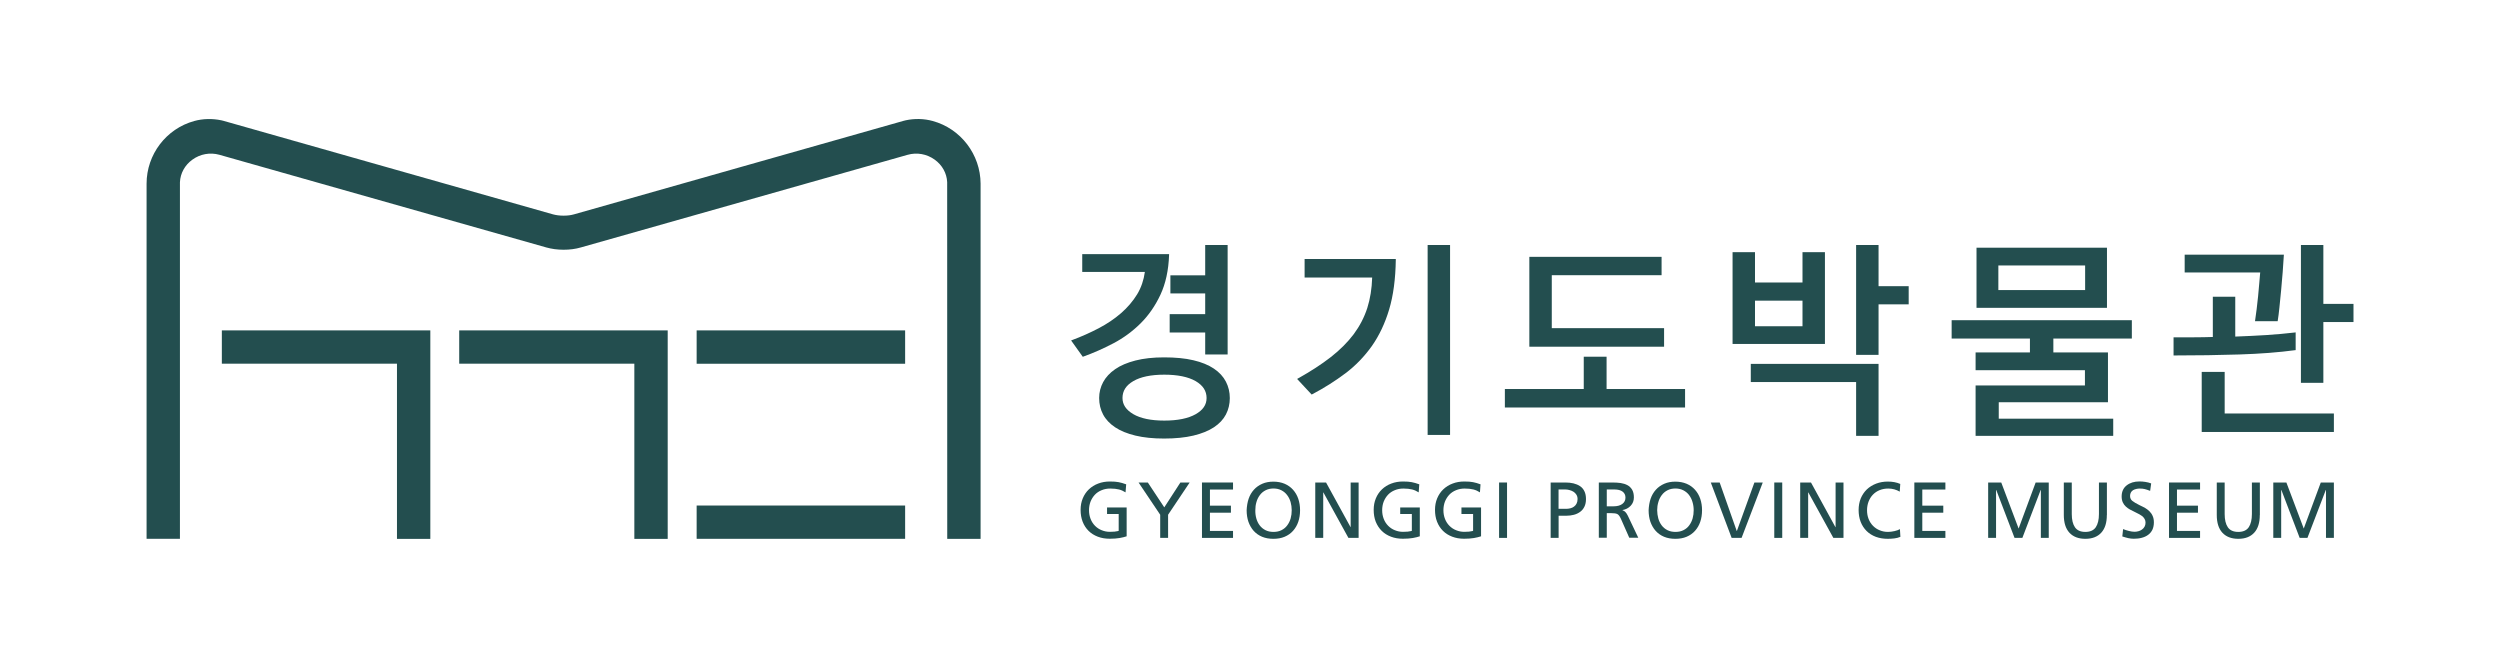 <?xml version="1.0" encoding="utf-8"?>
<!-- Generator: Adobe Illustrator 24.1.2, SVG Export Plug-In . SVG Version: 6.00 Build 0)  -->
<svg version="1.1" id="Layer_1" xmlns="http://www.w3.org/2000/svg" xmlns:xlink="http://www.w3.org/1999/xlink" x="0px" y="0px"
	 viewBox="0 0 380 100" style="enable-background:new 0 0 380 100;" xml:space="preserve">
<style type="text/css">
	.st0{fill:#234E4F;}
</style>
<path class="st0" d="M141.77,18.39c-1.31-0.36-2.74-0.4-4.12-0.1c-0.12,0.03-0.23,0.05-0.32,0.08L87.25,32.58
	c-0.49,0.14-1,0.2-1.6,0.2c-0.58,0-1.12-0.07-1.6-0.2L33.98,18.37c-0.09-0.03-0.2-0.05-0.32-0.08c-1.38-0.29-2.81-0.26-4.12,0.1
	c-4.28,1.17-7.26,5.09-7.26,9.53v53.98h5.07l0-54.2c0.06-1.36,0.75-2.61,1.89-3.43c1.2-0.87,2.7-1.14,4.12-0.74l49.67,14.08
	c0.82,0.23,1.71,0.35,2.63,0.35c0.94,0,1.8-0.11,2.63-0.35l49.67-14.08c1.41-0.4,2.91-0.13,4.12,0.74c1.14,0.82,1.83,2.07,1.89,3.41
	l0.01,54.23h5.07V27.92C149.03,23.48,146.04,19.56,141.77,18.39"/>
<polygon class="st0" points="33.72,55.28 60.34,55.28 60.34,81.91 65.41,81.91 65.41,50.22 33.72,50.22 "/>
<polygon class="st0" points="69.8,55.28 96.42,55.28 96.42,81.91 101.49,81.91 101.49,50.22 69.8,50.22 "/>
<rect x="105.89" y="50.22" class="st0" width="31.69" height="5.07"/>
<rect x="105.89" y="76.84" class="st0" width="31.69" height="5.06"/>
<path class="st0" d="M184.51,56.03c-0.82-0.55-1.86-0.98-3.11-1.27c-1.25-0.3-2.75-0.44-4.46-0.44c-1.65,0-3.12,0.16-4.36,0.48
	c-1.24,0.32-2.28,0.76-3.08,1.32c-0.81,0.56-1.42,1.22-1.82,1.96c-0.4,0.74-0.61,1.56-0.61,2.42c0,0.91,0.2,1.75,0.6,2.5
	c0.4,0.76,1.02,1.41,1.83,1.95c0.81,0.54,1.84,0.96,3.08,1.26c1.24,0.3,2.7,0.45,4.36,0.45c1.71,0,3.21-0.15,4.46-0.45
	c1.25-0.3,2.29-0.72,3.11-1.26c0.82-0.54,1.44-1.2,1.83-1.95c0.39-0.75,0.59-1.59,0.59-2.49s-0.2-1.74-0.59-2.49
	C185.94,57.24,185.33,56.58,184.51,56.03 M183.4,60.5c0,1.02-0.54,1.82-1.66,2.46c-1.13,0.64-2.73,0.97-4.77,0.97
	c-2.01,0-3.6-0.33-4.71-0.98c-1.1-0.65-1.64-1.45-1.64-2.45c0-1.08,0.53-1.92,1.64-2.57c1.11-0.65,2.69-0.98,4.71-0.98
	c2.03,0,3.64,0.33,4.77,0.98C182.85,58.58,183.4,59.42,183.4,60.5"/>
<polygon class="st0" points="183.19,53.88 186.6,53.88 186.6,37.24 183.19,37.24 183.19,41.85 177.9,41.85 177.9,44.6 183.19,44.6 
	183.19,47.75 177.79,47.75 177.79,50.54 183.19,50.54 "/>
<path class="st0" d="M173.37,49.15c1.22-1.21,2.23-2.67,3.02-4.36c0.79-1.69,1.23-3.72,1.31-6.03l0-0.13H164.5v2.7h9.52
	c-0.17,1.24-0.56,2.39-1.17,3.4c-0.64,1.05-1.47,2.02-2.46,2.88c-0.99,0.86-2.14,1.63-3.4,2.29c-1.27,0.66-2.62,1.27-4.03,1.79
	l-0.15,0.06l1.77,2.48l0.09-0.03c1.53-0.55,3.07-1.23,4.59-2.03C170.78,51.37,172.16,50.35,173.37,49.15"/>
<rect x="217" y="37.24" class="st0" width="3.41" height="28.87"/>
<path class="st0" d="M198.3,42.19h10.27c-0.05,1.68-0.3,3.23-0.74,4.62c-0.46,1.42-1.15,2.75-2.06,3.98
	c-0.92,1.22-2.09,2.4-3.49,3.49c-1.4,1.09-3.08,2.18-4.98,3.24l-0.14,0.08l2.21,2.37l0.08-0.04c1.83-0.96,3.53-2.04,5.07-3.2
	c1.54-1.16,2.88-2.56,4-4.13c1.11-1.58,2-3.45,2.63-5.56c0.63-2.1,0.97-4.64,1.01-7.54l0-0.13H198.3V42.19z"/>
<polygon class="st0" points="252.94,49.88 235.87,49.88 235.87,41.83 252.56,41.83 252.56,39.04 232.46,39.04 232.46,52.7 
	252.94,52.7 "/>
<polygon class="st0" points="244.2,54.22 240.73,54.22 240.73,59.13 228.74,59.13 228.74,61.94 256.13,61.94 256.13,59.13 
	244.2,59.13 "/>
<polygon class="st0" points="285.54,37.24 282.13,37.24 282.13,53.94 285.54,53.94 285.54,46.26 290.12,46.26 290.12,43.5 
	285.54,43.5 "/>
<path class="st0" d="M277.39,38.33h-3.41v4.61h-7.22v-4.61h-3.41v13.95h14.04V38.33z M266.76,45.7h7.22v3.89h-7.22V45.7z"/>
<polygon class="st0" points="266.12,58.07 282.13,58.07 282.13,66.25 285.54,66.25 285.54,55.31 266.12,55.31 "/>
<path class="st0" d="M320.26,37.65h-19.83v9.14h19.83V37.65z M303.75,40.35h13.19v3.74h-13.19V40.35z"/>
<polygon class="st0" points="296.65,51.46 308.55,51.46 308.55,53.57 300.29,53.57 300.29,56.27 316.91,56.27 316.91,58.59 
	300.29,58.59 300.29,66.25 321.21,66.25 321.21,63.64 303.81,63.64 303.81,61.14 320.41,61.14 320.41,53.57 312.11,53.57 
	312.11,51.46 324.04,51.46 324.04,48.67 296.65,48.67 "/>
<polygon class="st0" points="353.15,46.19 353.15,37.24 349.74,37.24 349.74,58.19 353.15,58.19 353.15,48.95 357.73,48.95 
	357.73,46.19 "/>
<path class="st0" d="M343.41,43.03c-0.05,0.65-0.11,1.32-0.18,2c-0.07,0.69-0.15,1.35-0.22,1.97c-0.08,0.64-0.16,1.2-0.23,1.68
	l-0.02,0.14h3.44l0.02-0.1c0.08-0.5,0.17-1.16,0.25-1.97c0.09-0.82,0.18-1.69,0.26-2.62c0.09-0.91,0.17-1.84,0.24-2.78
	c0.07-0.92,0.12-1.77,0.17-2.51l0.01-0.13h-15.08v2.7h11.48C343.5,41.9,343.46,42.44,343.41,43.03"/>
<path class="st0" d="M348.83,53.23l0.11-0.01v-2.7l-0.14,0.02c-1.36,0.16-2.81,0.29-4.33,0.39c-1.48,0.09-3.06,0.17-4.71,0.23V45.1
	h-3.41v6.12c-0.92,0.03-1.88,0.05-2.83,0.05h-3.14v2.76h0.12c3.44,0,6.77-0.05,9.9-0.15C343.54,53.78,346.37,53.56,348.83,53.23"/>
<polygon class="st0" points="338.15,56.53 334.66,56.53 334.66,65.66 354.75,65.66 354.75,62.85 338.15,62.85 "/>
<path class="st0" d="M171.08,74.84c-0.31-0.2-0.64-0.35-0.99-0.44c-0.35-0.09-0.8-0.14-1.33-0.14c-0.47,0-0.91,0.08-1.31,0.25
	c-0.4,0.16-0.75,0.39-1.03,0.69c-0.28,0.3-0.5,0.65-0.66,1.05c-0.15,0.4-0.23,0.84-0.23,1.3c0,0.48,0.08,0.92,0.24,1.33
	c0.16,0.41,0.39,0.76,0.68,1.05c0.29,0.29,0.63,0.52,1.02,0.67c0.39,0.16,0.8,0.24,1.23,0.24c0.31,0,0.55-0.01,0.71-0.03
	c0.16-0.02,0.32-0.04,0.49-0.08c0.06-0.02,0.11-0.03,0.14-0.04v-2.56h-1.77v-0.99h2.98v4.38c-0.3,0.1-0.66,0.19-1.07,0.26
	c-0.41,0.07-0.91,0.11-1.5,0.11c-0.66,0-1.26-0.1-1.81-0.31c-0.55-0.21-1.02-0.5-1.41-0.89c-0.39-0.39-0.69-0.85-0.9-1.39
	c-0.21-0.54-0.31-1.14-0.31-1.8c0-0.64,0.11-1.22,0.33-1.75c0.22-0.53,0.53-0.99,0.93-1.37c0.4-0.38,0.88-0.68,1.42-0.88
	c0.54-0.21,1.14-0.31,1.77-0.31c0.56,0,1,0.03,1.33,0.1c0.33,0.06,0.71,0.17,1.15,0.33L171.08,74.84z"/>
<polygon class="st0" points="176.35,78.24 173.06,73.34 174.47,73.34 176.97,77.12 179.42,73.34 180.83,73.34 177.55,78.24 
	177.55,81.76 176.35,81.76 "/>
<polygon class="st0" points="182.7,73.34 187.42,73.34 187.42,74.41 183.91,74.41 183.91,76.86 187.1,76.86 187.1,77.93 
	183.91,77.93 183.91,80.7 187.42,80.7 187.42,81.76 182.7,81.76 "/>
<path class="st0" d="M189.79,75.82c0.18-0.53,0.45-0.99,0.8-1.38c0.35-0.39,0.78-0.69,1.28-0.91c0.5-0.22,1.07-0.32,1.69-0.32
	c0.63,0,1.19,0.11,1.7,0.32c0.51,0.22,0.93,0.52,1.28,0.91c0.35,0.39,0.62,0.85,0.8,1.38c0.18,0.54,0.27,1.11,0.27,1.73
	c0,0.64-0.09,1.23-0.27,1.76c-0.18,0.53-0.45,0.99-0.8,1.38c-0.35,0.39-0.78,0.69-1.28,0.9c-0.5,0.21-1.07,0.31-1.71,0.31
	c-0.63,0-1.2-0.1-1.71-0.31c-0.5-0.21-0.93-0.51-1.28-0.9c-0.35-0.39-0.61-0.85-0.8-1.38c-0.18-0.53-0.27-1.12-0.27-1.76
	C189.52,76.93,189.61,76.36,189.79,75.82 M190.96,78.8c0.11,0.39,0.28,0.75,0.51,1.05c0.23,0.31,0.52,0.55,0.87,0.73
	c0.35,0.18,0.76,0.27,1.23,0.27c0.47,0,0.88-0.09,1.23-0.27c0.35-0.18,0.64-0.42,0.87-0.74c0.23-0.31,0.4-0.66,0.51-1.05
	c0.11-0.39,0.16-0.8,0.16-1.24c0-0.43-0.06-0.85-0.17-1.24c-0.12-0.4-0.29-0.75-0.53-1.06c-0.23-0.31-0.52-0.55-0.87-0.73
	c-0.35-0.18-0.75-0.27-1.2-0.27c-0.45,0-0.85,0.09-1.2,0.27c-0.35,0.18-0.64,0.42-0.87,0.73c-0.23,0.31-0.41,0.66-0.52,1.06
	c-0.12,0.39-0.17,0.81-0.17,1.24C190.8,77.99,190.85,78.4,190.96,78.8"/>
<polygon class="st0" points="199.92,73.34 201.56,73.34 205.28,80.12 205.3,80.12 205.3,73.34 206.51,73.34 206.51,81.76 
	204.96,81.76 201.15,74.84 201.13,74.84 201.13,81.76 199.92,81.76 "/>
<path class="st0" d="M215.64,74.84c-0.31-0.2-0.64-0.35-0.99-0.44c-0.35-0.09-0.8-0.14-1.33-0.14c-0.47,0-0.91,0.08-1.31,0.25
	c-0.4,0.16-0.75,0.39-1.03,0.69c-0.28,0.3-0.5,0.65-0.66,1.05c-0.15,0.4-0.23,0.84-0.23,1.3c0,0.48,0.08,0.92,0.24,1.33
	c0.16,0.41,0.39,0.76,0.68,1.05c0.29,0.29,0.63,0.52,1.02,0.67c0.39,0.16,0.8,0.24,1.23,0.24c0.31,0,0.55-0.01,0.71-0.03
	c0.16-0.02,0.32-0.04,0.49-0.08c0.06-0.02,0.11-0.03,0.14-0.04v-2.56h-1.77v-0.99h2.98v4.38c-0.31,0.1-0.66,0.19-1.07,0.26
	c-0.41,0.07-0.91,0.11-1.5,0.11c-0.66,0-1.26-0.1-1.81-0.31c-0.55-0.21-1.02-0.5-1.41-0.89c-0.39-0.39-0.69-0.85-0.91-1.39
	c-0.21-0.54-0.31-1.14-0.31-1.8c0-0.64,0.11-1.22,0.33-1.75c0.22-0.53,0.53-0.99,0.93-1.37c0.4-0.38,0.88-0.68,1.42-0.88
	c0.55-0.21,1.14-0.31,1.77-0.31c0.56,0,0.99,0.03,1.33,0.1c0.33,0.06,0.71,0.17,1.15,0.33L215.64,74.84z"/>
<path class="st0" d="M224.95,74.84c-0.31-0.2-0.63-0.35-0.99-0.44c-0.35-0.09-0.8-0.14-1.33-0.14c-0.47,0-0.91,0.08-1.31,0.25
	c-0.4,0.16-0.75,0.39-1.03,0.69c-0.28,0.3-0.5,0.65-0.66,1.05c-0.15,0.4-0.23,0.84-0.23,1.3c0,0.48,0.08,0.92,0.24,1.33
	c0.16,0.41,0.39,0.76,0.68,1.05c0.29,0.29,0.63,0.52,1.02,0.67c0.39,0.16,0.8,0.24,1.23,0.24c0.31,0,0.55-0.01,0.71-0.03
	c0.16-0.02,0.32-0.04,0.49-0.08c0.06-0.02,0.11-0.03,0.14-0.04v-2.56h-1.77v-0.99h2.98v4.38c-0.31,0.1-0.66,0.19-1.07,0.26
	c-0.41,0.07-0.91,0.11-1.5,0.11c-0.66,0-1.26-0.1-1.81-0.31c-0.55-0.21-1.02-0.5-1.41-0.89c-0.39-0.39-0.69-0.85-0.9-1.39
	c-0.21-0.54-0.31-1.14-0.31-1.8c0-0.64,0.11-1.22,0.33-1.75c0.22-0.53,0.53-0.99,0.93-1.37c0.4-0.38,0.88-0.68,1.42-0.88
	c0.54-0.21,1.14-0.31,1.77-0.31c0.56,0,1,0.03,1.33,0.1c0.33,0.06,0.71,0.17,1.14,0.33L224.95,74.84z"/>
<rect x="227.86" y="73.34" class="st0" width="1.21" height="8.42"/>
<path class="st0" d="M235.7,73.34h2.21c0.46,0,0.87,0.04,1.25,0.13c0.37,0.09,0.71,0.23,1,0.42c0.29,0.19,0.51,0.45,0.67,0.78
	c0.16,0.32,0.24,0.72,0.24,1.19c0,0.45-0.08,0.84-0.24,1.16c-0.16,0.33-0.38,0.59-0.66,0.79c-0.28,0.2-0.59,0.35-0.95,0.44
	c-0.35,0.09-0.73,0.14-1.13,0.14h-1.18v3.37h-1.21V73.34z M236.91,77.34h1.19c0.2,0,0.4-0.03,0.6-0.08c0.2-0.05,0.38-0.13,0.54-0.25
	c0.17-0.12,0.3-0.27,0.4-0.47c0.1-0.19,0.15-0.42,0.15-0.69c0-0.25-0.06-0.47-0.18-0.66c-0.12-0.19-0.27-0.34-0.45-0.45
	c-0.18-0.11-0.39-0.2-0.6-0.25c-0.22-0.06-0.43-0.09-0.63-0.09h-1.03V77.34z"/>
<path class="st0" d="M243.01,73.34h2.06c0.48,0,0.91,0.03,1.28,0.08c0.37,0.06,0.7,0.16,1.01,0.32c0.3,0.16,0.54,0.39,0.72,0.69
	c0.18,0.31,0.27,0.7,0.27,1.18c0,0.5-0.16,0.92-0.49,1.27c-0.33,0.35-0.74,0.56-1.25,0.65v0.02c0.19,0.07,0.34,0.17,0.45,0.28
	c0.12,0.12,0.24,0.3,0.37,0.56l1.59,3.35h-1.37l-1.29-2.92c-0.17-0.37-0.35-0.6-0.54-0.69c-0.19-0.09-0.48-0.13-0.87-0.13h-0.72
	v3.74h-1.21V73.34z M244.22,76.96h1.03c0.57,0,1.02-0.12,1.34-0.36c0.32-0.24,0.48-0.56,0.48-0.96c0-0.39-0.14-0.69-0.43-0.91
	c-0.29-0.22-0.71-0.33-1.25-0.33h-1.16V76.96z"/>
<path class="st0" d="M250.89,75.82c0.18-0.53,0.45-0.99,0.8-1.38c0.35-0.39,0.78-0.69,1.28-0.91c0.5-0.22,1.07-0.32,1.69-0.32
	c0.63,0,1.19,0.11,1.7,0.32c0.51,0.22,0.93,0.52,1.28,0.91c0.35,0.39,0.62,0.85,0.8,1.38c0.18,0.54,0.27,1.11,0.27,1.73
	c0,0.64-0.09,1.23-0.27,1.76c-0.18,0.53-0.45,0.99-0.8,1.38c-0.35,0.39-0.78,0.69-1.28,0.9c-0.5,0.21-1.07,0.31-1.71,0.31
	c-0.63,0-1.2-0.1-1.71-0.31c-0.5-0.21-0.93-0.51-1.28-0.9c-0.35-0.39-0.61-0.85-0.8-1.38c-0.18-0.53-0.27-1.12-0.27-1.76
	C250.62,76.93,250.71,76.36,250.89,75.82 M252.06,78.8c0.11,0.39,0.28,0.75,0.51,1.05c0.23,0.31,0.52,0.55,0.87,0.73
	c0.35,0.18,0.76,0.27,1.23,0.27c0.47,0,0.88-0.09,1.23-0.27c0.35-0.18,0.65-0.42,0.87-0.74c0.23-0.31,0.4-0.66,0.51-1.05
	c0.11-0.39,0.16-0.8,0.16-1.24c0-0.43-0.06-0.85-0.18-1.24c-0.11-0.4-0.29-0.75-0.52-1.06c-0.23-0.31-0.53-0.55-0.88-0.73
	c-0.35-0.18-0.75-0.27-1.2-0.27c-0.45,0-0.85,0.09-1.2,0.27c-0.35,0.18-0.64,0.42-0.87,0.73c-0.23,0.31-0.41,0.66-0.52,1.06
	c-0.12,0.39-0.18,0.81-0.18,1.24C251.9,77.99,251.95,78.4,252.06,78.8"/>
<polygon class="st0" points="264.72,81.76 263.21,81.76 260.04,73.34 261.39,73.34 263.98,80.7 264.01,80.7 266.67,73.34 
	267.94,73.34 "/>
<rect x="269.69" y="73.34" class="st0" width="1.21" height="8.42"/>
<polygon class="st0" points="273.63,73.34 275.27,73.34 278.98,80.12 279.01,80.12 279.01,73.34 280.21,73.34 280.21,81.76 
	278.67,81.76 274.86,74.84 274.84,74.84 274.84,81.76 273.63,81.76 "/>
<path class="st0" d="M288.76,74.73c-0.53-0.31-1.11-0.47-1.74-0.47c-0.48,0-0.91,0.08-1.31,0.24c-0.4,0.16-0.74,0.39-1.03,0.69
	c-0.29,0.3-0.5,0.65-0.66,1.06c-0.15,0.4-0.23,0.84-0.23,1.31c0,0.48,0.08,0.93,0.24,1.33c0.16,0.41,0.39,0.76,0.68,1.05
	c0.29,0.29,0.63,0.52,1.02,0.67c0.38,0.16,0.79,0.24,1.23,0.24c0.31,0,0.65-0.04,1-0.12c0.35-0.08,0.63-0.18,0.83-0.3l0.07,1.17
	c-0.28,0.12-0.59,0.2-0.92,0.24c-0.33,0.04-0.67,0.06-1,0.06c-0.66,0-1.26-0.1-1.81-0.3c-0.55-0.21-1.02-0.5-1.41-0.89
	c-0.39-0.39-0.69-0.85-0.9-1.39c-0.21-0.54-0.31-1.15-0.31-1.8c0-0.64,0.11-1.22,0.32-1.75c0.22-0.53,0.53-0.99,0.93-1.38
	c0.4-0.38,0.88-0.67,1.42-0.88c0.55-0.21,1.14-0.31,1.77-0.31c0.71,0,1.35,0.12,1.89,0.36L288.76,74.73z"/>
<polygon class="st0" points="290.98,73.34 295.7,73.34 295.7,74.41 292.19,74.41 292.19,76.86 295.38,76.86 295.38,77.93 
	292.19,77.93 292.19,80.7 295.7,80.7 295.7,81.76 290.98,81.76 "/>
<polygon class="st0" points="302.2,73.34 304.19,73.34 306.83,80.34 309.42,73.34 311.41,73.34 311.41,81.76 310.21,81.76 
	310.21,74.48 310.18,74.48 307.4,81.76 306.21,81.76 303.43,74.48 303.4,74.48 303.4,81.76 302.2,81.76 "/>
<path class="st0" d="M320.24,78.28c0,1.17-0.28,2.07-0.85,2.69c-0.57,0.62-1.37,0.93-2.42,0.93c-1.04,0-1.85-0.31-2.42-0.93
	c-0.57-0.62-0.85-1.52-0.85-2.69v-4.93h1.21v4.78c0,0.87,0.16,1.54,0.48,2.01c0.32,0.47,0.85,0.71,1.58,0.71
	c0.74,0,1.27-0.24,1.59-0.71c0.32-0.48,0.48-1.15,0.48-2.01v-4.78h1.21V78.28z"/>
<path class="st0" d="M326.82,74.61c-0.34-0.13-0.61-0.22-0.82-0.27c-0.21-0.05-0.46-0.08-0.76-0.08c-0.18,0-0.35,0.02-0.52,0.06
	c-0.17,0.03-0.33,0.1-0.48,0.18c-0.15,0.09-0.26,0.2-0.34,0.35c-0.09,0.15-0.13,0.33-0.13,0.54c0,0.31,0.12,0.57,0.35,0.75
	c0.23,0.19,0.6,0.4,1.1,0.65c0.35,0.16,0.63,0.31,0.85,0.43c0.22,0.13,0.43,0.29,0.64,0.49c0.2,0.2,0.37,0.43,0.49,0.71
	c0.13,0.28,0.19,0.61,0.19,0.98c0,0.43-0.08,0.81-0.23,1.13c-0.16,0.32-0.38,0.58-0.66,0.78c-0.28,0.2-0.6,0.35-0.97,0.44
	c-0.37,0.1-0.77,0.14-1.21,0.14c-0.26,0-0.53-0.03-0.81-0.09c-0.27-0.06-0.58-0.15-0.92-0.26l0.12-1.12
	c0.26,0.11,0.54,0.2,0.86,0.28c0.32,0.08,0.61,0.13,0.89,0.13c0.18,0,0.37-0.03,0.57-0.08c0.19-0.05,0.37-0.13,0.54-0.25
	c0.16-0.11,0.3-0.26,0.4-0.44c0.1-0.18,0.15-0.38,0.15-0.61c0-0.21-0.04-0.39-0.13-0.55c-0.09-0.16-0.2-0.3-0.36-0.44
	c-0.2-0.16-0.57-0.37-1.1-0.62c-0.33-0.16-0.6-0.3-0.81-0.41c-0.21-0.12-0.41-0.26-0.6-0.44c-0.19-0.18-0.35-0.39-0.46-0.64
	c-0.11-0.25-0.17-0.54-0.17-0.88c0-0.72,0.25-1.29,0.76-1.69c0.51-0.4,1.16-0.6,1.94-0.6c0.29,0,0.59,0.02,0.9,0.07
	c0.31,0.05,0.61,0.12,0.89,0.23L326.82,74.61z"/>
<polygon class="st0" points="329.69,73.34 334.41,73.34 334.41,74.41 330.9,74.41 330.9,76.86 334.09,76.86 334.09,77.93 
	330.9,77.93 330.9,80.7 334.41,80.7 334.41,81.76 329.69,81.76 "/>
<path class="st0" d="M343.49,78.28c0,1.17-0.28,2.07-0.85,2.69c-0.57,0.62-1.37,0.93-2.42,0.93c-1.04,0-1.85-0.31-2.42-0.93
	c-0.57-0.62-0.85-1.52-0.85-2.69v-4.93h1.2v4.78c0,0.87,0.16,1.54,0.48,2.01c0.32,0.47,0.85,0.71,1.59,0.71
	c0.74,0,1.27-0.24,1.59-0.71c0.32-0.48,0.48-1.15,0.48-2.01v-4.78h1.21V78.28z"/>
<polygon class="st0" points="345.54,73.34 347.53,73.34 350.17,80.34 352.76,73.34 354.75,73.34 354.75,81.76 353.55,81.76 
	353.55,74.48 353.52,74.48 350.73,81.76 349.55,81.76 346.77,74.48 346.74,74.48 346.74,81.76 345.54,81.76 "/>
</svg>
